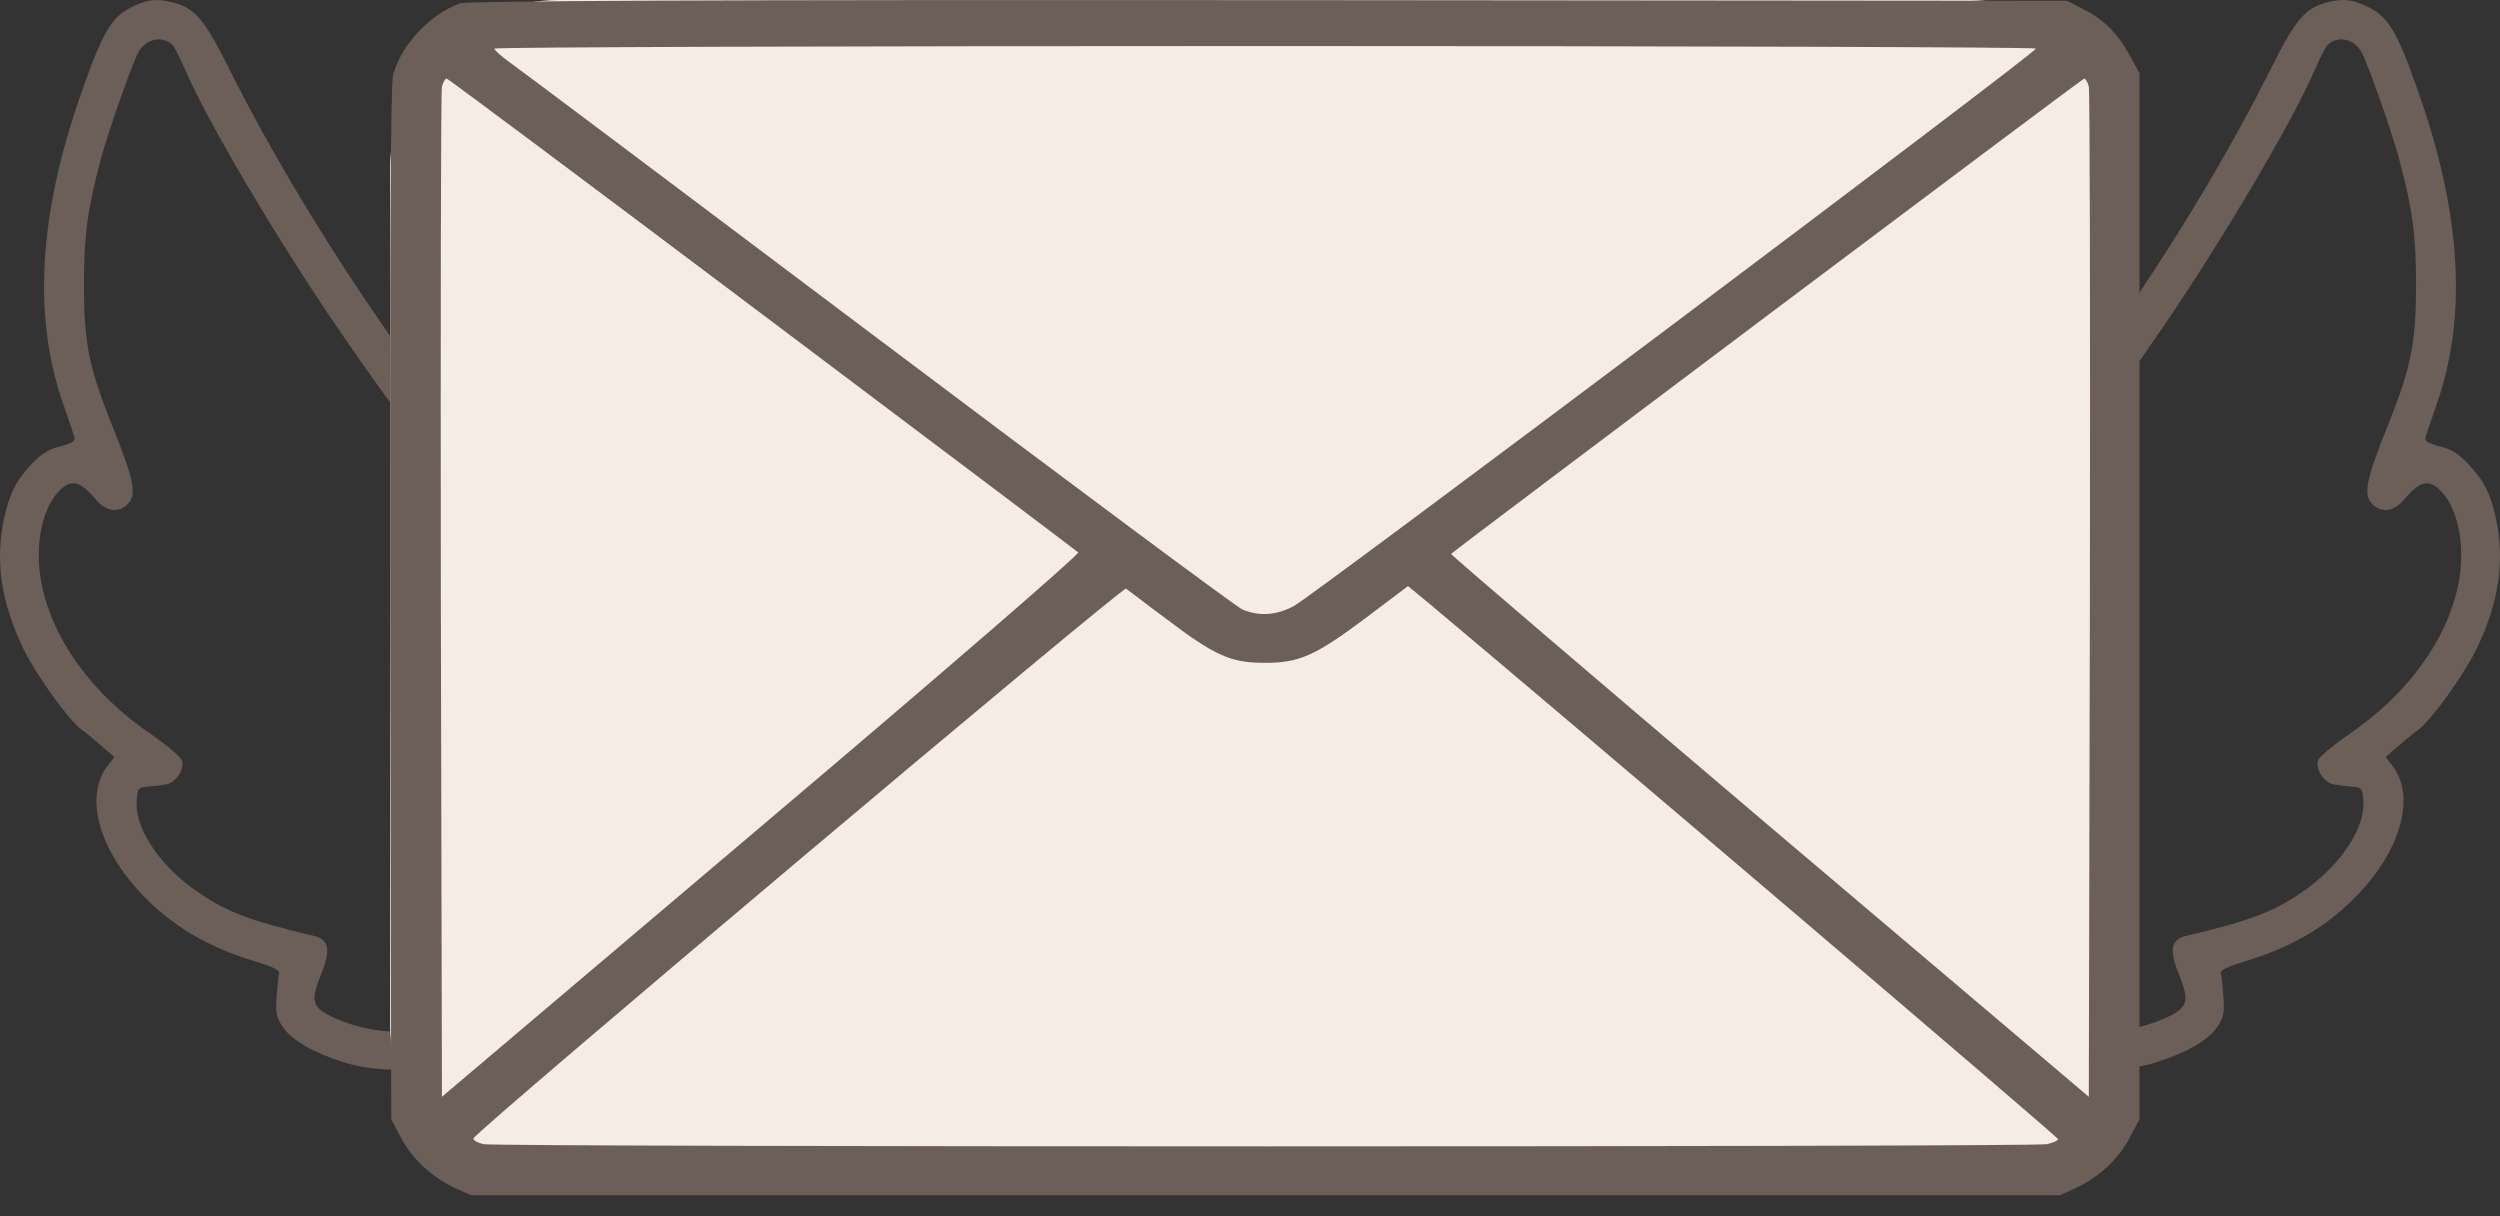 <svg width="74" height="36" viewBox="0 0 74 36" fill="none" xmlns="http://www.w3.org/2000/svg">
<rect x="0" y="0" width="74" height="36" fill="#333333" stroke="none"/>
<path d="M3.979 0.17C3.302 0.48 3.049 0.902 2.381 2.826C1.141 6.391 0.972 9.394 1.874 11.965C2.034 12.425 2.184 12.866 2.203 12.941C2.24 13.053 2.137 13.119 1.78 13.213C1.432 13.297 1.216 13.438 0.934 13.738C0.455 14.255 0.286 14.602 0.117 15.362C-0.147 16.619 0.032 17.829 0.69 19.2C1.075 19.988 2.034 21.32 2.419 21.602C2.513 21.658 2.767 21.874 2.983 22.061L3.387 22.409L3.19 22.662C2.503 23.535 2.898 25.083 4.157 26.425C5.06 27.391 6.14 28.039 7.597 28.47C8.085 28.62 8.292 28.724 8.264 28.808C8.245 28.883 8.208 29.193 8.189 29.503C8.151 29.981 8.179 30.112 8.367 30.394C8.631 30.788 9.279 31.163 10.181 31.445C11.111 31.745 12.54 31.736 13.517 31.435C16.787 30.422 19.155 27.354 19.4 23.788C19.513 22.174 19.108 20.363 18.3 18.852C17.84 17.998 17.483 17.52 15.998 15.756C12.248 11.28 9.016 6.476 6.836 2.141C6.065 0.592 5.793 0.264 5.172 0.086C4.684 -0.046 4.411 -0.027 3.979 0.17ZM5.116 1.343C5.172 1.399 5.351 1.765 5.52 2.15C6.187 3.67 8.161 7.011 9.927 9.61C11.685 12.181 13.132 14.095 15.077 16.422C16.618 18.261 17.032 18.843 17.464 19.744C18.545 21.986 18.573 24.342 17.52 26.5C15.932 29.765 12.634 31.342 9.918 30.14C9.232 29.831 9.176 29.653 9.504 28.836C9.796 28.133 9.739 27.813 9.317 27.71C7.296 27.232 6.61 26.96 5.661 26.265C4.655 25.515 3.988 24.473 4.045 23.713C4.073 23.328 4.082 23.309 4.402 23.281C4.58 23.272 4.825 23.234 4.937 23.216C5.219 23.15 5.464 22.765 5.388 22.521C5.36 22.409 4.956 22.071 4.496 21.752C2.738 20.56 1.573 18.956 1.235 17.304C0.991 16.103 1.272 14.874 1.883 14.414C2.175 14.198 2.419 14.292 2.832 14.78C3.133 15.136 3.481 15.193 3.763 14.94C4.063 14.667 3.979 14.217 3.274 12.481C2.626 10.848 2.485 10.116 2.485 8.437C2.485 6.954 2.588 6.194 2.992 4.683C3.208 3.886 3.885 1.953 4.092 1.559C4.298 1.146 4.825 1.033 5.116 1.343Z" fill="#6C5F57"/>
<path d="M70.021 0.17C70.698 0.48 70.951 0.902 71.619 2.826C72.859 6.391 73.028 9.394 72.126 11.965C71.966 12.425 71.816 12.866 71.797 12.941C71.76 13.053 71.863 13.119 72.22 13.213C72.568 13.297 72.784 13.438 73.066 13.738C73.545 14.255 73.714 14.602 73.883 15.362C74.147 16.619 73.968 17.829 73.31 19.2C72.925 19.988 71.966 21.32 71.581 21.602C71.487 21.658 71.233 21.874 71.017 22.061L70.613 22.409L70.811 22.662C71.496 23.535 71.102 25.083 69.843 26.425C68.94 27.391 67.86 28.039 66.403 28.47C65.915 28.62 65.708 28.724 65.736 28.808C65.755 28.883 65.792 29.193 65.811 29.503C65.849 29.981 65.82 30.112 65.633 30.394C65.37 30.788 64.721 31.163 63.819 31.445C62.889 31.745 61.46 31.736 60.483 31.435C57.213 30.422 54.844 27.354 54.6 23.788C54.487 22.174 54.892 20.363 55.7 18.852C56.16 17.998 56.517 17.52 58.002 15.756C61.752 11.28 64.984 6.476 67.164 2.141C67.935 0.592 68.207 0.264 68.828 0.086C69.316 -0.046 69.589 -0.027 70.021 0.17ZM68.884 1.343C68.828 1.399 68.649 1.765 68.48 2.15C67.813 3.67 65.839 7.011 64.073 9.61C62.315 12.181 60.868 14.095 58.923 16.422C57.382 18.261 56.968 18.843 56.536 19.744C55.455 21.986 55.427 24.342 56.48 26.5C58.068 29.765 61.366 31.342 64.082 30.14C64.768 29.831 64.824 29.653 64.496 28.836C64.204 28.133 64.261 27.813 64.683 27.71C66.704 27.232 67.39 26.96 68.339 26.265C69.344 25.515 70.012 24.473 69.955 23.713C69.927 23.328 69.918 23.309 69.598 23.281C69.42 23.272 69.175 23.234 69.063 23.216C68.781 23.15 68.536 22.765 68.612 22.521C68.64 22.409 69.044 22.071 69.504 21.752C71.262 20.56 72.427 18.956 72.765 17.304C73.01 16.103 72.728 14.874 72.117 14.414C71.825 14.198 71.581 14.292 71.168 14.78C70.867 15.136 70.519 15.193 70.237 14.94C69.936 14.667 70.021 14.217 70.726 12.481C71.374 10.848 71.515 10.116 71.515 8.437C71.515 6.954 71.412 6.194 71.008 4.683C70.792 3.886 70.115 1.953 69.908 1.559C69.702 1.146 69.175 1.033 68.884 1.343Z" fill="#6C5F57"/>
<rect x="11.547" width="51.748" height="35.355" rx="5" fill="#F5ECE3"/>
<path d="M13.617 0.099C12.728 0.42 11.871 1.331 11.635 2.22C11.56 2.488 11.539 7.695 11.549 17.884L11.581 33.129L11.871 33.676C12.203 34.308 12.771 34.833 13.446 35.154L13.938 35.379H37.455H60.972L61.465 35.154C62.14 34.833 62.708 34.308 63.04 33.676L63.329 33.129V17.648V2.167L63.083 1.717C62.729 1.042 62.29 0.581 61.701 0.292L61.186 0.024L37.562 0.003C21.106 -0.008 13.842 0.024 13.617 0.099ZM60.265 1.438C60.265 1.567 38.816 17.669 38.302 17.937C37.777 18.216 37.284 18.248 36.78 18.044C36.587 17.959 31.734 14.348 25.981 10.02C20.227 5.692 15.32 2.006 15.074 1.835C14.838 1.663 14.635 1.492 14.635 1.438C14.635 1.395 24.899 1.363 37.455 1.363C50.012 1.363 60.276 1.395 60.265 1.438ZM22.563 9.302C27.663 13.137 31.873 16.309 31.916 16.352C31.959 16.405 27.749 20.048 22.542 24.451L13.081 32.465L13.049 17.637C13.039 9.484 13.049 2.702 13.081 2.563C13.114 2.435 13.178 2.327 13.221 2.327C13.264 2.327 17.463 5.467 22.563 9.302ZM61.829 2.563C61.861 2.702 61.872 9.484 61.861 17.637L61.829 32.465L52.369 24.451C47.173 20.037 42.93 16.416 42.952 16.395C43.134 16.223 61.636 2.327 61.69 2.327C61.733 2.327 61.797 2.435 61.829 2.563ZM34.541 18.334C35.955 19.405 36.438 19.619 37.402 19.619C38.43 19.63 38.912 19.426 40.412 18.302L41.677 17.348L42.276 17.841C46.766 21.601 60.919 33.654 60.919 33.718C60.919 33.761 60.769 33.826 60.587 33.868C60.147 33.954 14.763 33.954 14.324 33.868C14.131 33.826 14.003 33.751 14.014 33.697C14.088 33.472 33.234 17.348 33.331 17.423C33.395 17.466 33.931 17.884 34.541 18.334Z" fill="#6C5F57"/>
</svg>
